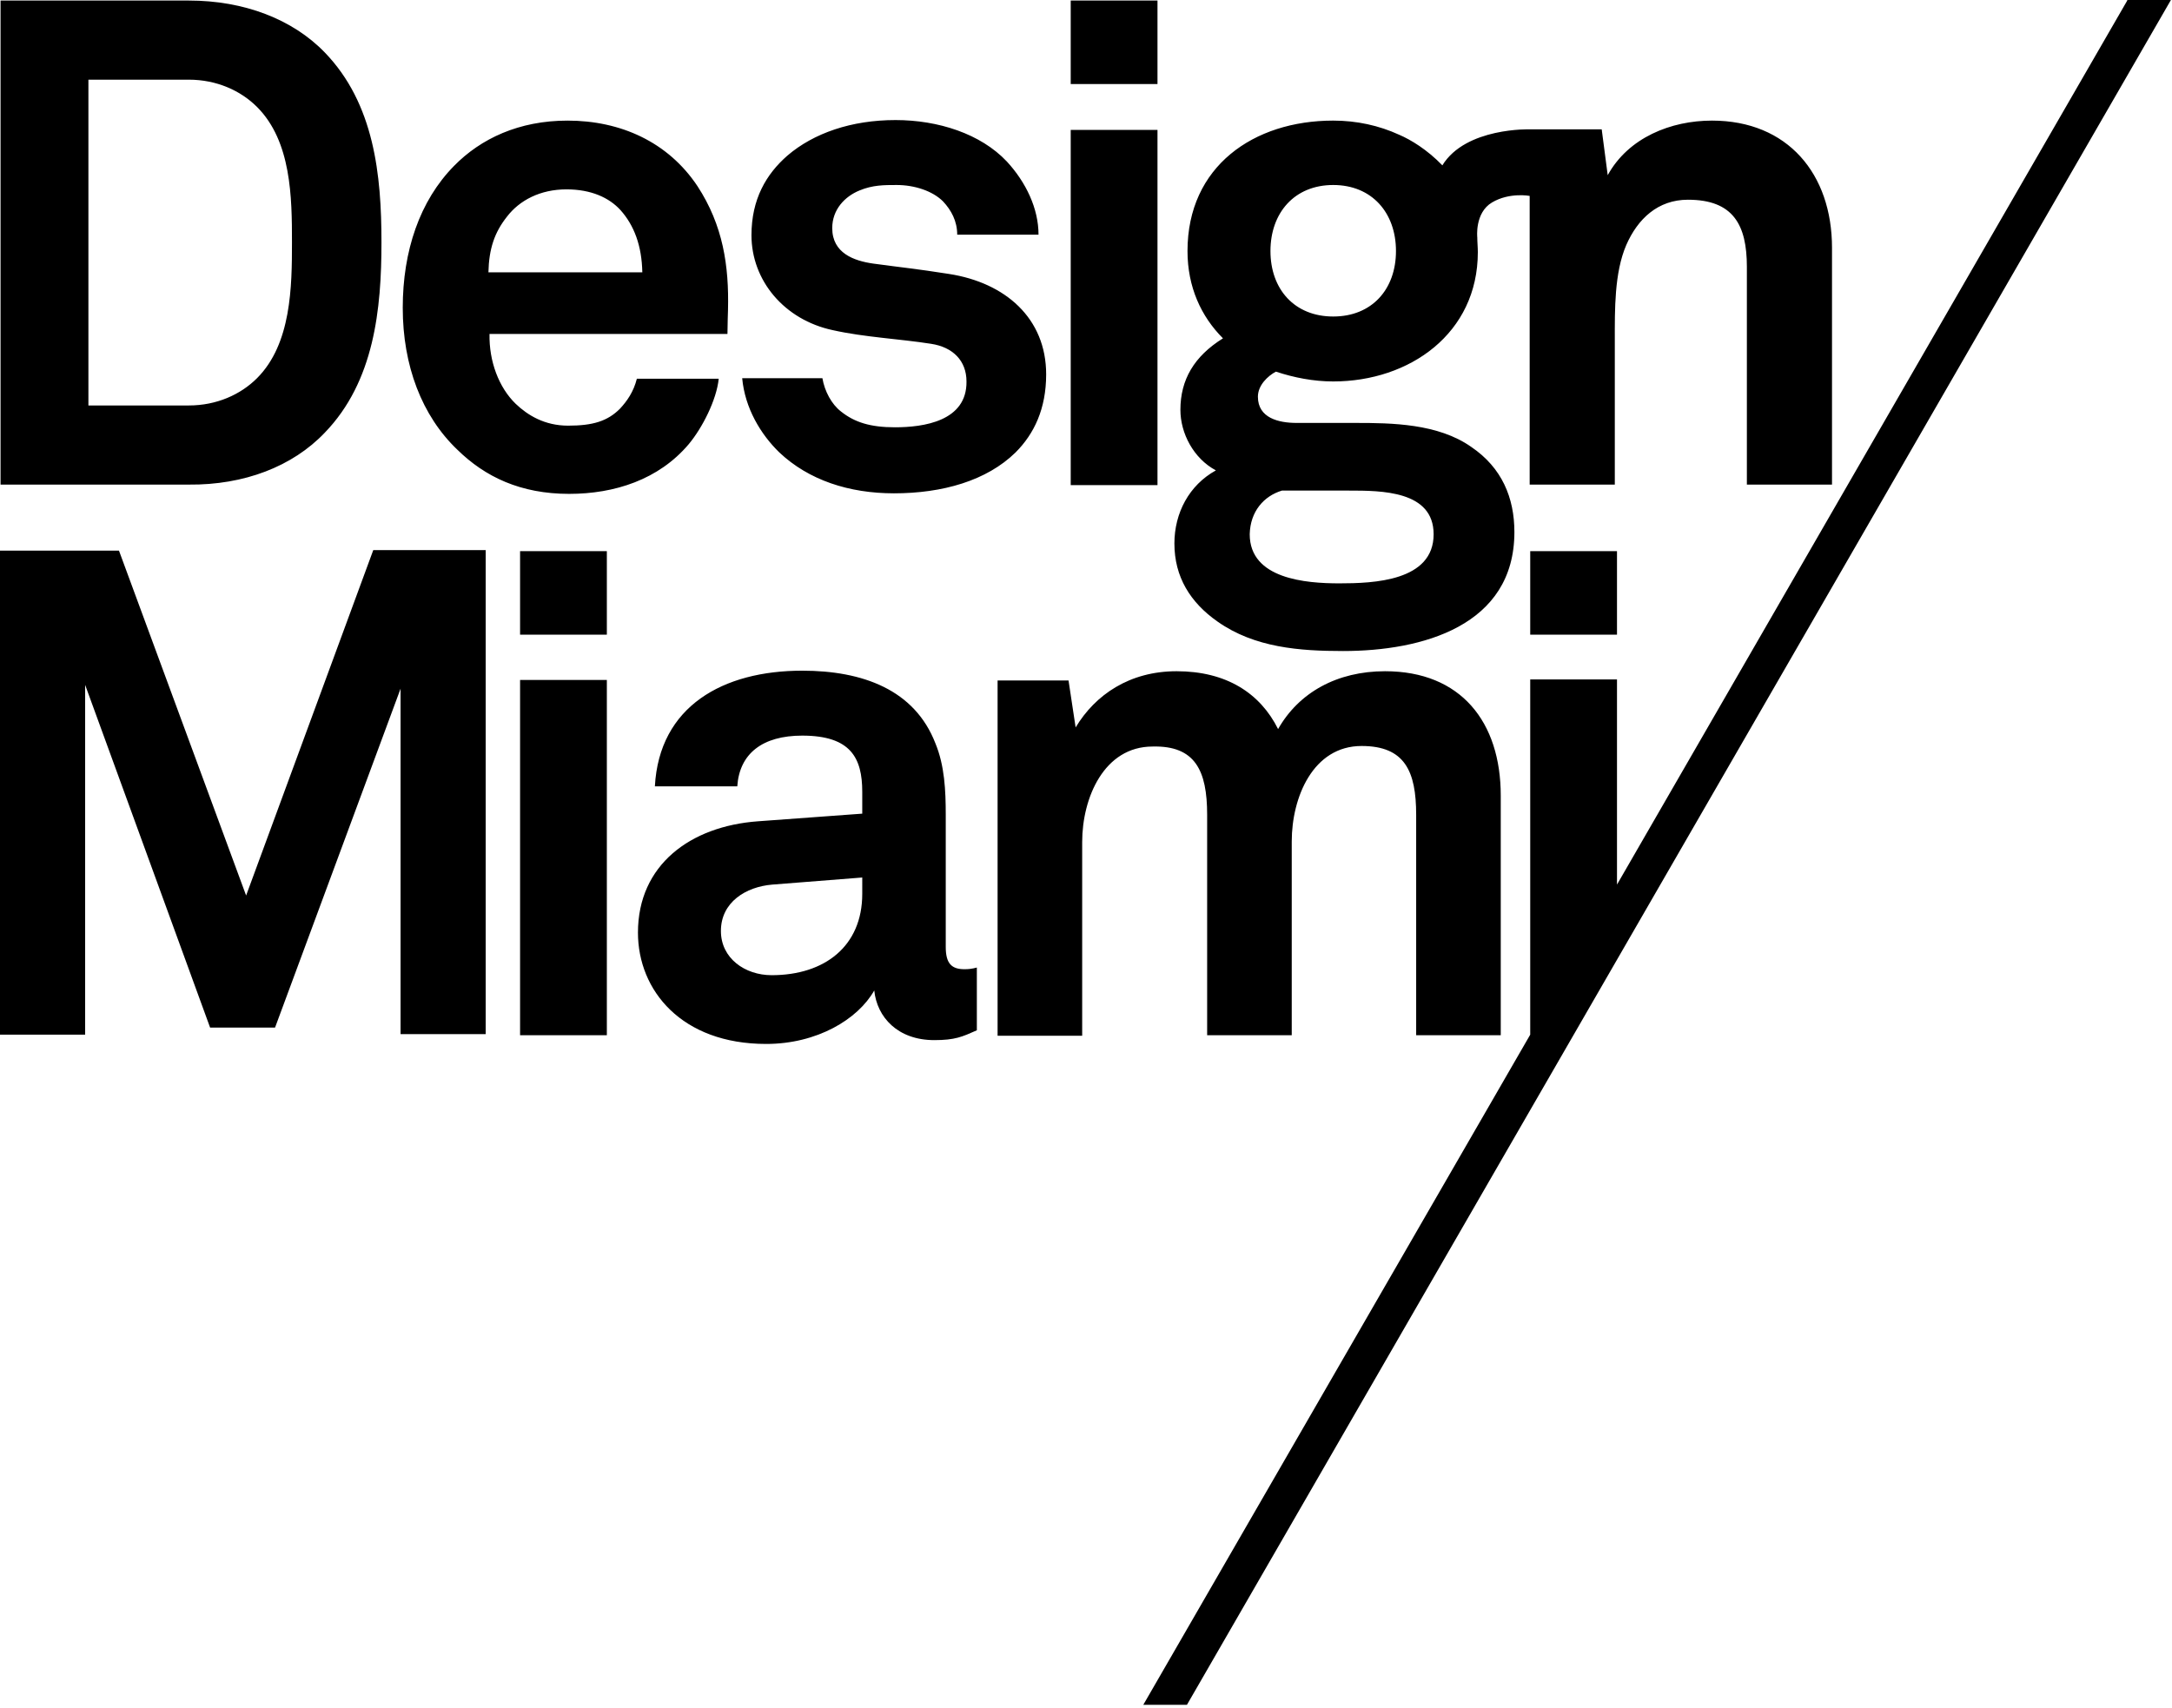 <svg fill="none" height="313" viewBox="0 0 398 313" width="398" xmlns="http://www.w3.org/2000/svg"><path clip-rule="evenodd" d="m59.5 79.3c9.1-9.4 10.4-22.7 10.4-34.9 0-12.3-1.3-25.4-10.4-34.8-5.9-6.1-14.8-9.5-24.9-9.5h-34.5v88.7h34.5c10.1.1 19-3.3 24.9-9.5zm-43.3-64.7h18.4c5.1 0 9.5 2 12.5 5 6.3 6.3 6.4 16.6 6.4 24.8 0 8.1-.1 18.6-6.4 24.9-3 3-7.4 5-12.5 5h-18.4zm88.1 75.9c8.3 0 16.4-2.6 21.9-9.1 2.5-3 5.1-8.1 5.5-12h-15c-.6 2.4-1.8 4.1-3.1 5.5-2.3 2.3-5 3.1-9.5 3.1-4.3 0-7.4-1.9-9.6-4-3.1-3-4.9-7.8-4.8-12.8h43.6c0-1.4.1-4.4.1-4.4.2-8.1-.9-15.5-5.6-22.7-5.4-8.1-14.1-12-23.8-12-8.9 0-15.9 3.3-20.8 8.3-6.3 6.4-9.4 15.6-9.4 26 0 10.6 3.5 19.8 10 26 5.1 5 11.6 8.1 20.5 8.1zm-11.4-50.8c2.3-3 6.1-5 10.9-5 4.5 0 7.8 1.5 9.9 3.8 2.5 2.8 3.9 6.5 4 11.4h-28.2c.1-4.3 1.1-7.3 3.4-10.2zm187.5 76.6h15.9v-15.3h-15.9zm-68.3-92.5h-15.9v65.1h15.9zm-48.1 54.5c-4.5 0-7.4-.9-9.9-2.9-1.7-1.3-3-3.7-3.4-6.1h-14.7c.5 5.5 3.4 10.3 6.8 13.6 5.4 5.1 12.8 7.5 21 7.5 8.9 0 17-2.3 22.3-7.5 3.4-3.4 5.6-8 5.6-14.3 0-10.3-7.5-16.8-17.8-18.4-6.4-1-8-1.1-13.9-1.9-3.5-.5-7.5-1.9-7.5-6.5 0-3.4 2.3-5.8 5-6.9 2.4-1 4.5-1 6.8-1 3.3 0 6.6 1.1 8.5 3 1.5 1.6 2.6 3.6 2.6 6.1h14.9c0-4.8-2.3-9.6-5.8-13.4-4.8-5.1-12.6-7.6-20.4-7.6-8.1 0-15 2.4-19.8 6.5-3.9 3.4-6.6 8-6.6 14.6 0 8.3 6 15.5 14.9 17.4 5.8 1.3 12.3 1.6 18 2.5 4 .6 6.5 3.1 6.5 6.9.1 7.3-7.9 8.4-13.1 8.4zm48.1-78.2h-15.9v15.3h15.9zm177.7 0-93.5 162v-37.6h-15.9v65.1l-70.9 122.8h8l180.3-312.4h-8zm-174.6 99.5c0 6.1 2.9 10.8 7.9 14.3 6.8 4.8 15.1 5.4 23 5.4 14.5 0 31.4-4.6 31.4-21.8 0-6.3-2.3-11.8-7.9-15.6-6.1-4.3-14.6-4.4-21.2-4.4h-10.8c-3.3 0-7.1-.9-7.1-4.8 0-2.1 1.8-3.8 3.3-4.6 3.3 1.1 6.9 1.8 10.5 1.8 14 0 26.5-8.8 26.5-23.7 0-.9-.1-1.8-.1-2.7 0 0-.5-4.5 2.7-6.4s6.9-1.2 6.9-1.2v52.9h15.6v-26.5c0-5.5-.1-12.3 2.1-17.4 2.1-4.8 5.8-8.3 11.3-8.3 8.3 0 10.8 4.6 10.8 12.3v39.9h15.6v-43.4c0-13.5-8.1-23.3-22-23.3-7.5 0-15.3 3.1-19.1 10l-1.1-8.4h-13.1s-11.8-.4-16.1 6.6c-2.8-2.9-5.8-4.7-7.9-5.6-3.7-1.7-7.8-2.6-12.1-2.6-14.6 0-26.7 8.4-26.7 23.9 0 6.6 2.5 12 6.5 16-5.3 3.3-7.8 7.6-7.8 13.1 0 4.3 2.4 8.9 6.5 11.1-4.9 2.7-7.6 7.8-7.6 13.4zm29.1-65.7c7.1 0 11.5 5.1 11.5 12.1s-4.4 12-11.5 12-11.5-5-11.5-12 4.4-12.1 11.5-12.1zm-9.4 56h12.3c5.9 0 15.5 0 15.5 8 0 8.6-11 9-17.3 9-6.1 0-16.4-.8-16.4-9 .1-4.2 2.6-7 5.9-8zm-189.8 74.2-23.3-63.2h-21.8v88.7h15.6v-64.1l22.9 62.8h11.9l23-62.1v63.3h15.6v-88.7h-20.6zm176.1-14.8v40.4h15.5v-35.5c0-8.1 3.9-17.5 12.8-17.5 7.9 0 10 4.6 10 12.6v40.4h15.5v-43.9c0-13.5-7.3-22.8-21.2-22.8-8.8 0-15.8 3.9-19.6 10.6-3.3-6.6-9.5-10.6-18.6-10.6-8.6 0-14.9 4.3-18.5 10.3l-1.3-8.6h-13v65.1h15.5v-35.5c0-8.1 4-17.5 12.9-17.5 7.8-.2 10 4.4 10 12.5zm-47.9 24.2v-24.2c0-4.4-.2-9-1.9-13.1-3.8-9.8-13.3-13.3-24.4-13.3-14.5 0-26.2 6.5-27 21.2h15.1c.4-6 4.6-9.3 11.9-9.3 8.9 0 11 4.1 11 10.3v4l-19.1 1.4c-12.4.9-22 8-22 20.4 0 10.6 8 20.4 23.5 20.4 9.3 0 16.8-4.5 19.8-9.8.5 4.9 4.3 9.1 11 9.1 3.8 0 5.1-.6 7.8-1.8v-11.5s-1 .3-2 .3c-2.7.1-3.7-1.1-3.7-4.1zm-15.3-9.7c0 9.6-6.9 14.9-16.6 14.9-4.9 0-9.3-3.1-9.3-8.1 0-5.3 4.6-8.1 9.4-8.5l16.5-1.3zm-62.7 25.9h15.9v-65.1h-15.9zm0-73.4h15.9v-15.3h-15.9z" fill="#000" fill-rule="evenodd"/></svg>